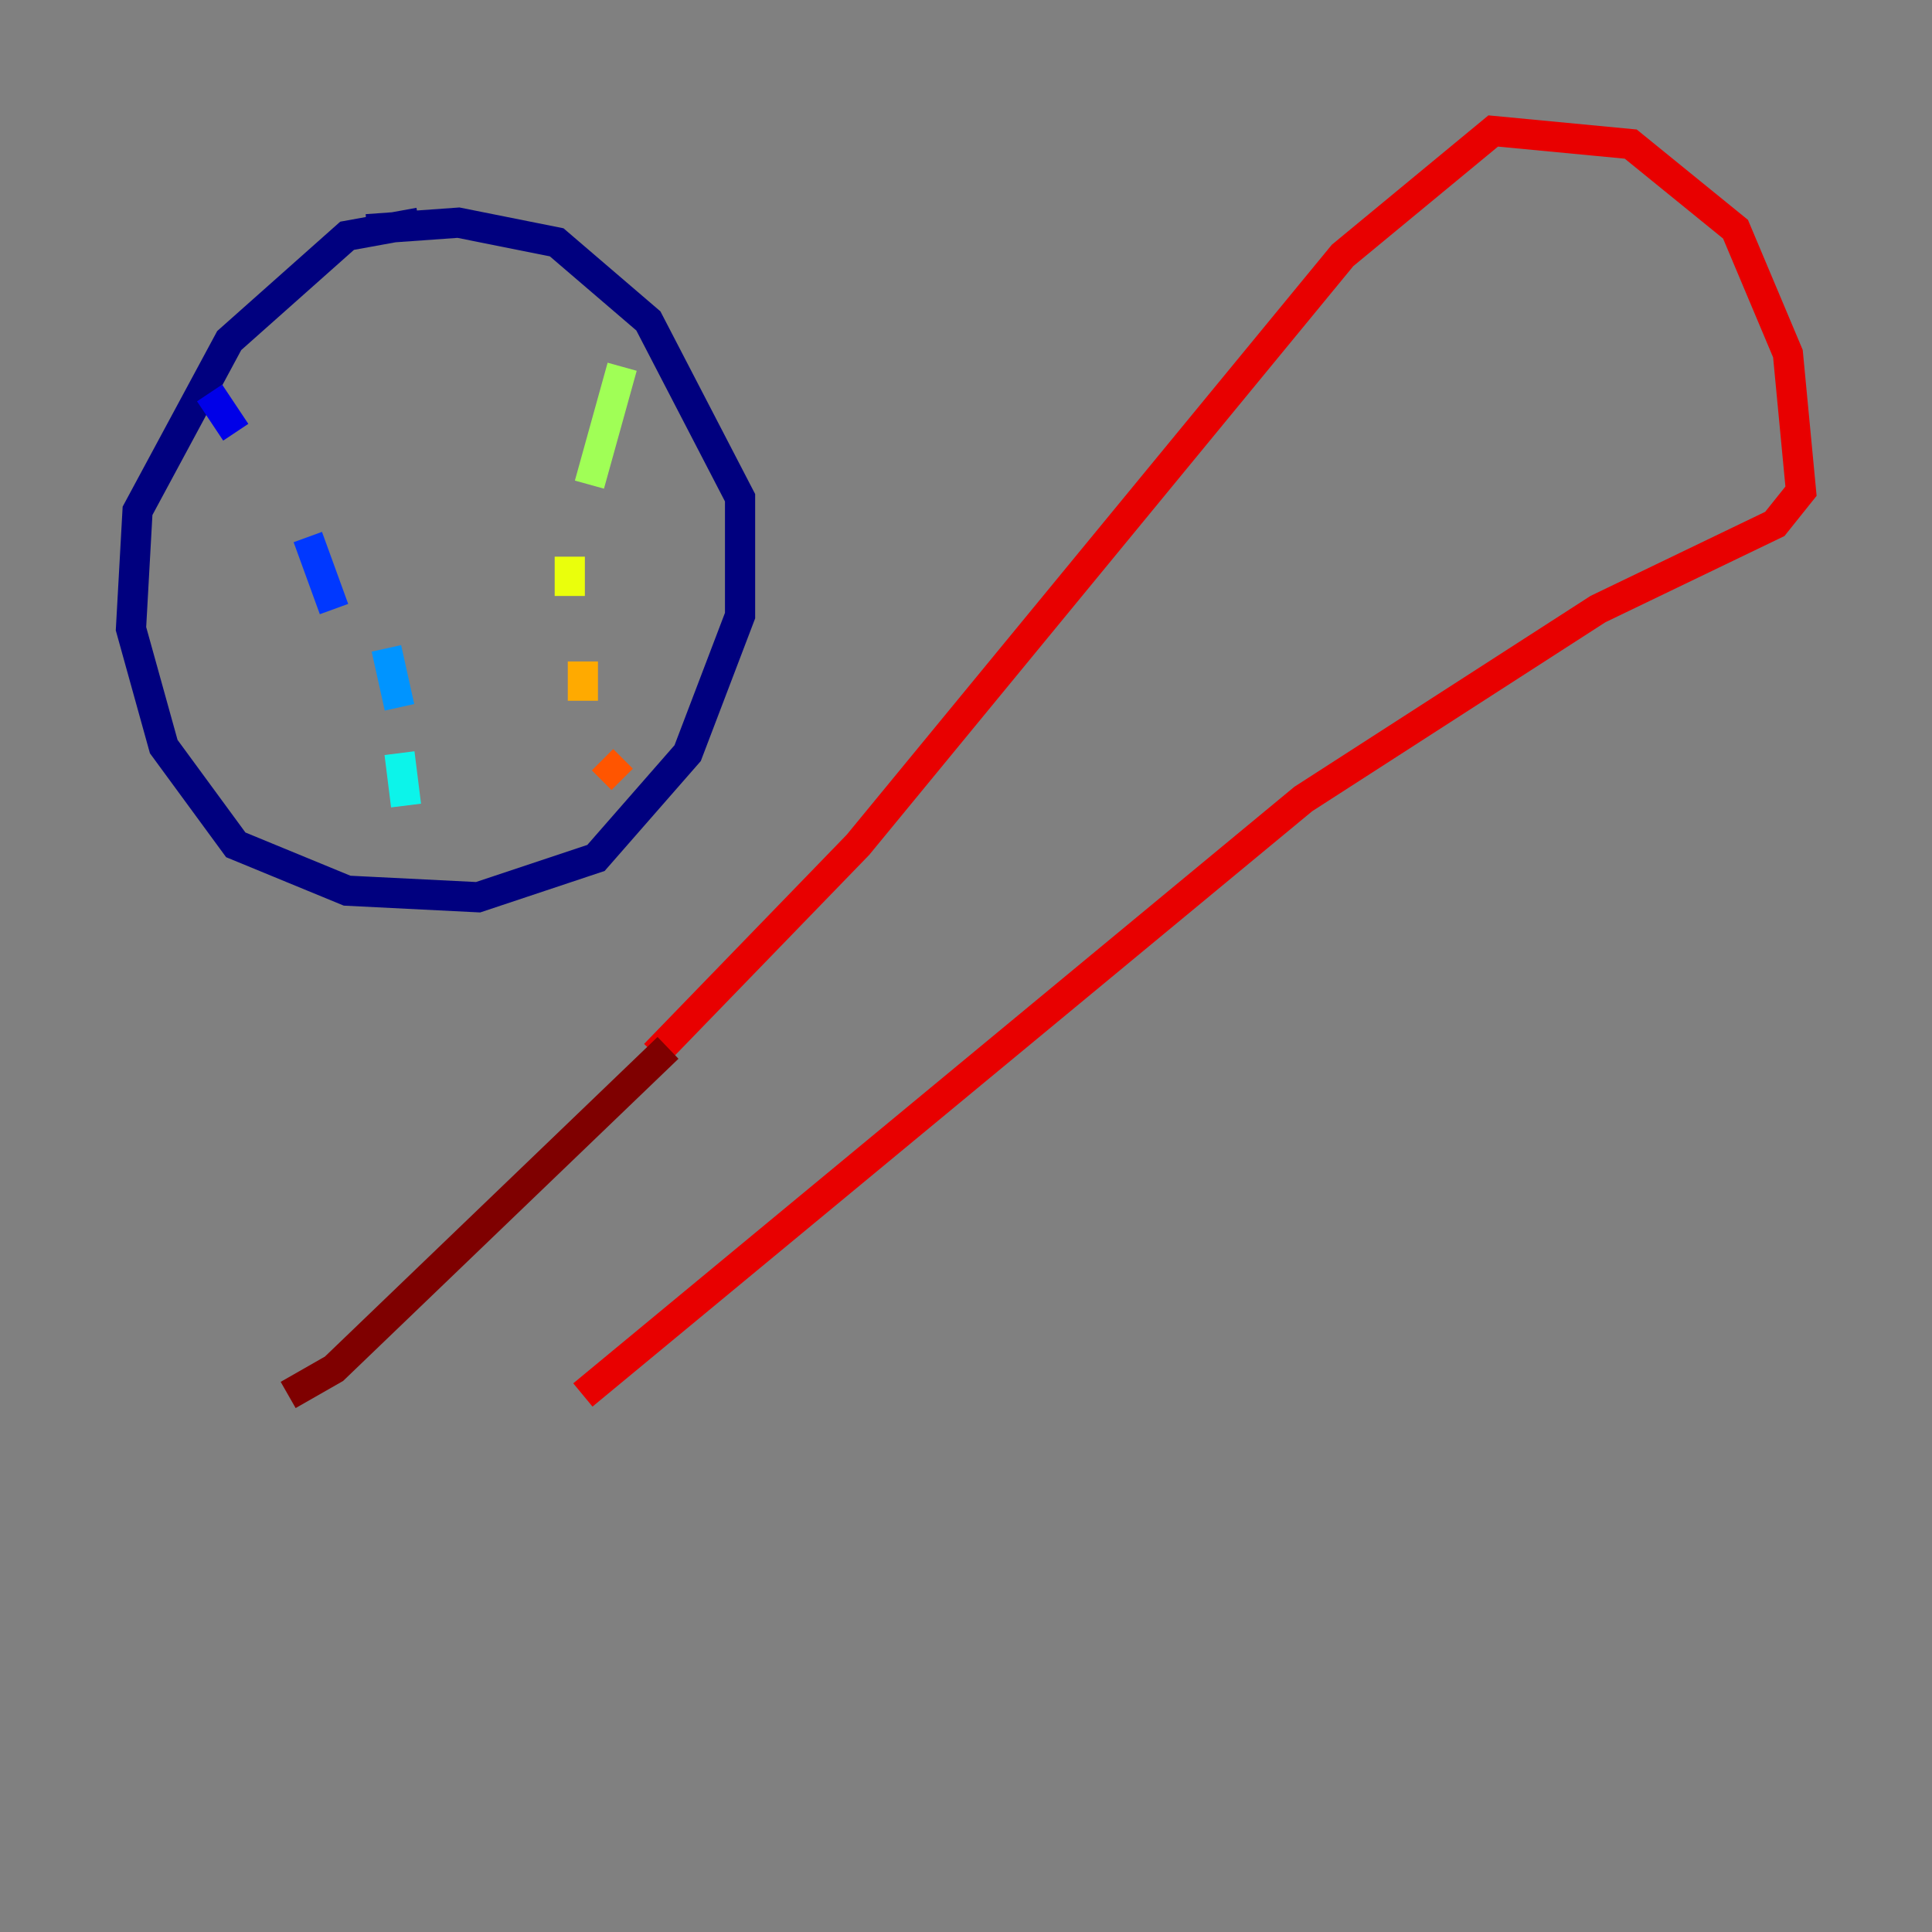 <?xml version="1.0" encoding="utf-8" ?>
<svg baseProfile="tiny" height="128" version="1.2" viewBox="0,0,128,128" width="128" xmlns="http://www.w3.org/2000/svg" xmlns:ev="http://www.w3.org/2001/xml-events" xmlns:xlink="http://www.w3.org/1999/xlink"><rect x="0" y="0" width="128" height="128" fill="#808080" stroke="none"/><defs /><polyline fill="none" points="27.77,14.752 22.997,15.62 15.186,22.563 9.112,33.844 8.678,41.654 10.848,49.464 15.62,55.973 22.997,59.01 31.675,59.444 39.485,56.841 45.559,49.898 49.031,40.786 49.031,32.976 42.956,21.261 36.881,16.054 30.373,14.752 24.298,15.186" stroke="#00007f" stroke-width="2" /><polyline fill="none" points="13.885,26.034 15.62,28.637" stroke="#0000e8" stroke-width="2" /><polyline fill="none" points="20.393,35.58 22.129,40.352" stroke="#0038ff" stroke-width="2" /><polyline fill="none" points="25.6,42.956 26.468,46.861" stroke="#0094ff" stroke-width="2" /><polyline fill="none" points="26.468,49.898 26.902,53.37" stroke="#0cf4ea" stroke-width="2" /><polyline fill="none" points="26.034,55.105 26.034,55.105" stroke="#56ffa0" stroke-width="2" /><polyline fill="none" points="41.22,24.298 39.051,32.108" stroke="#a0ff56" stroke-width="2" /><polyline fill="none" points="37.749,36.881 37.749,39.485" stroke="#eaff0c" stroke-width="2" /><polyline fill="none" points="38.617,43.824 38.617,46.427" stroke="#ffaa00" stroke-width="2" /><polyline fill="none" points="39.919,50.332 41.22,51.634" stroke="#ff5500" stroke-width="2" /><polyline fill="none" points="43.39,69.858 56.841,55.973 88.949,16.922 98.929,8.678 108.041,9.546 114.983,15.186 118.454,23.43 119.322,32.542 117.586,34.712 105.871,40.352 86.346,52.936 38.617,92.42" stroke="#e80000" stroke-width="2" /><polyline fill="none" points="44.258,69.424 22.129,90.685 19.091,92.42" stroke="#7f0000" stroke-width="2" /></svg>